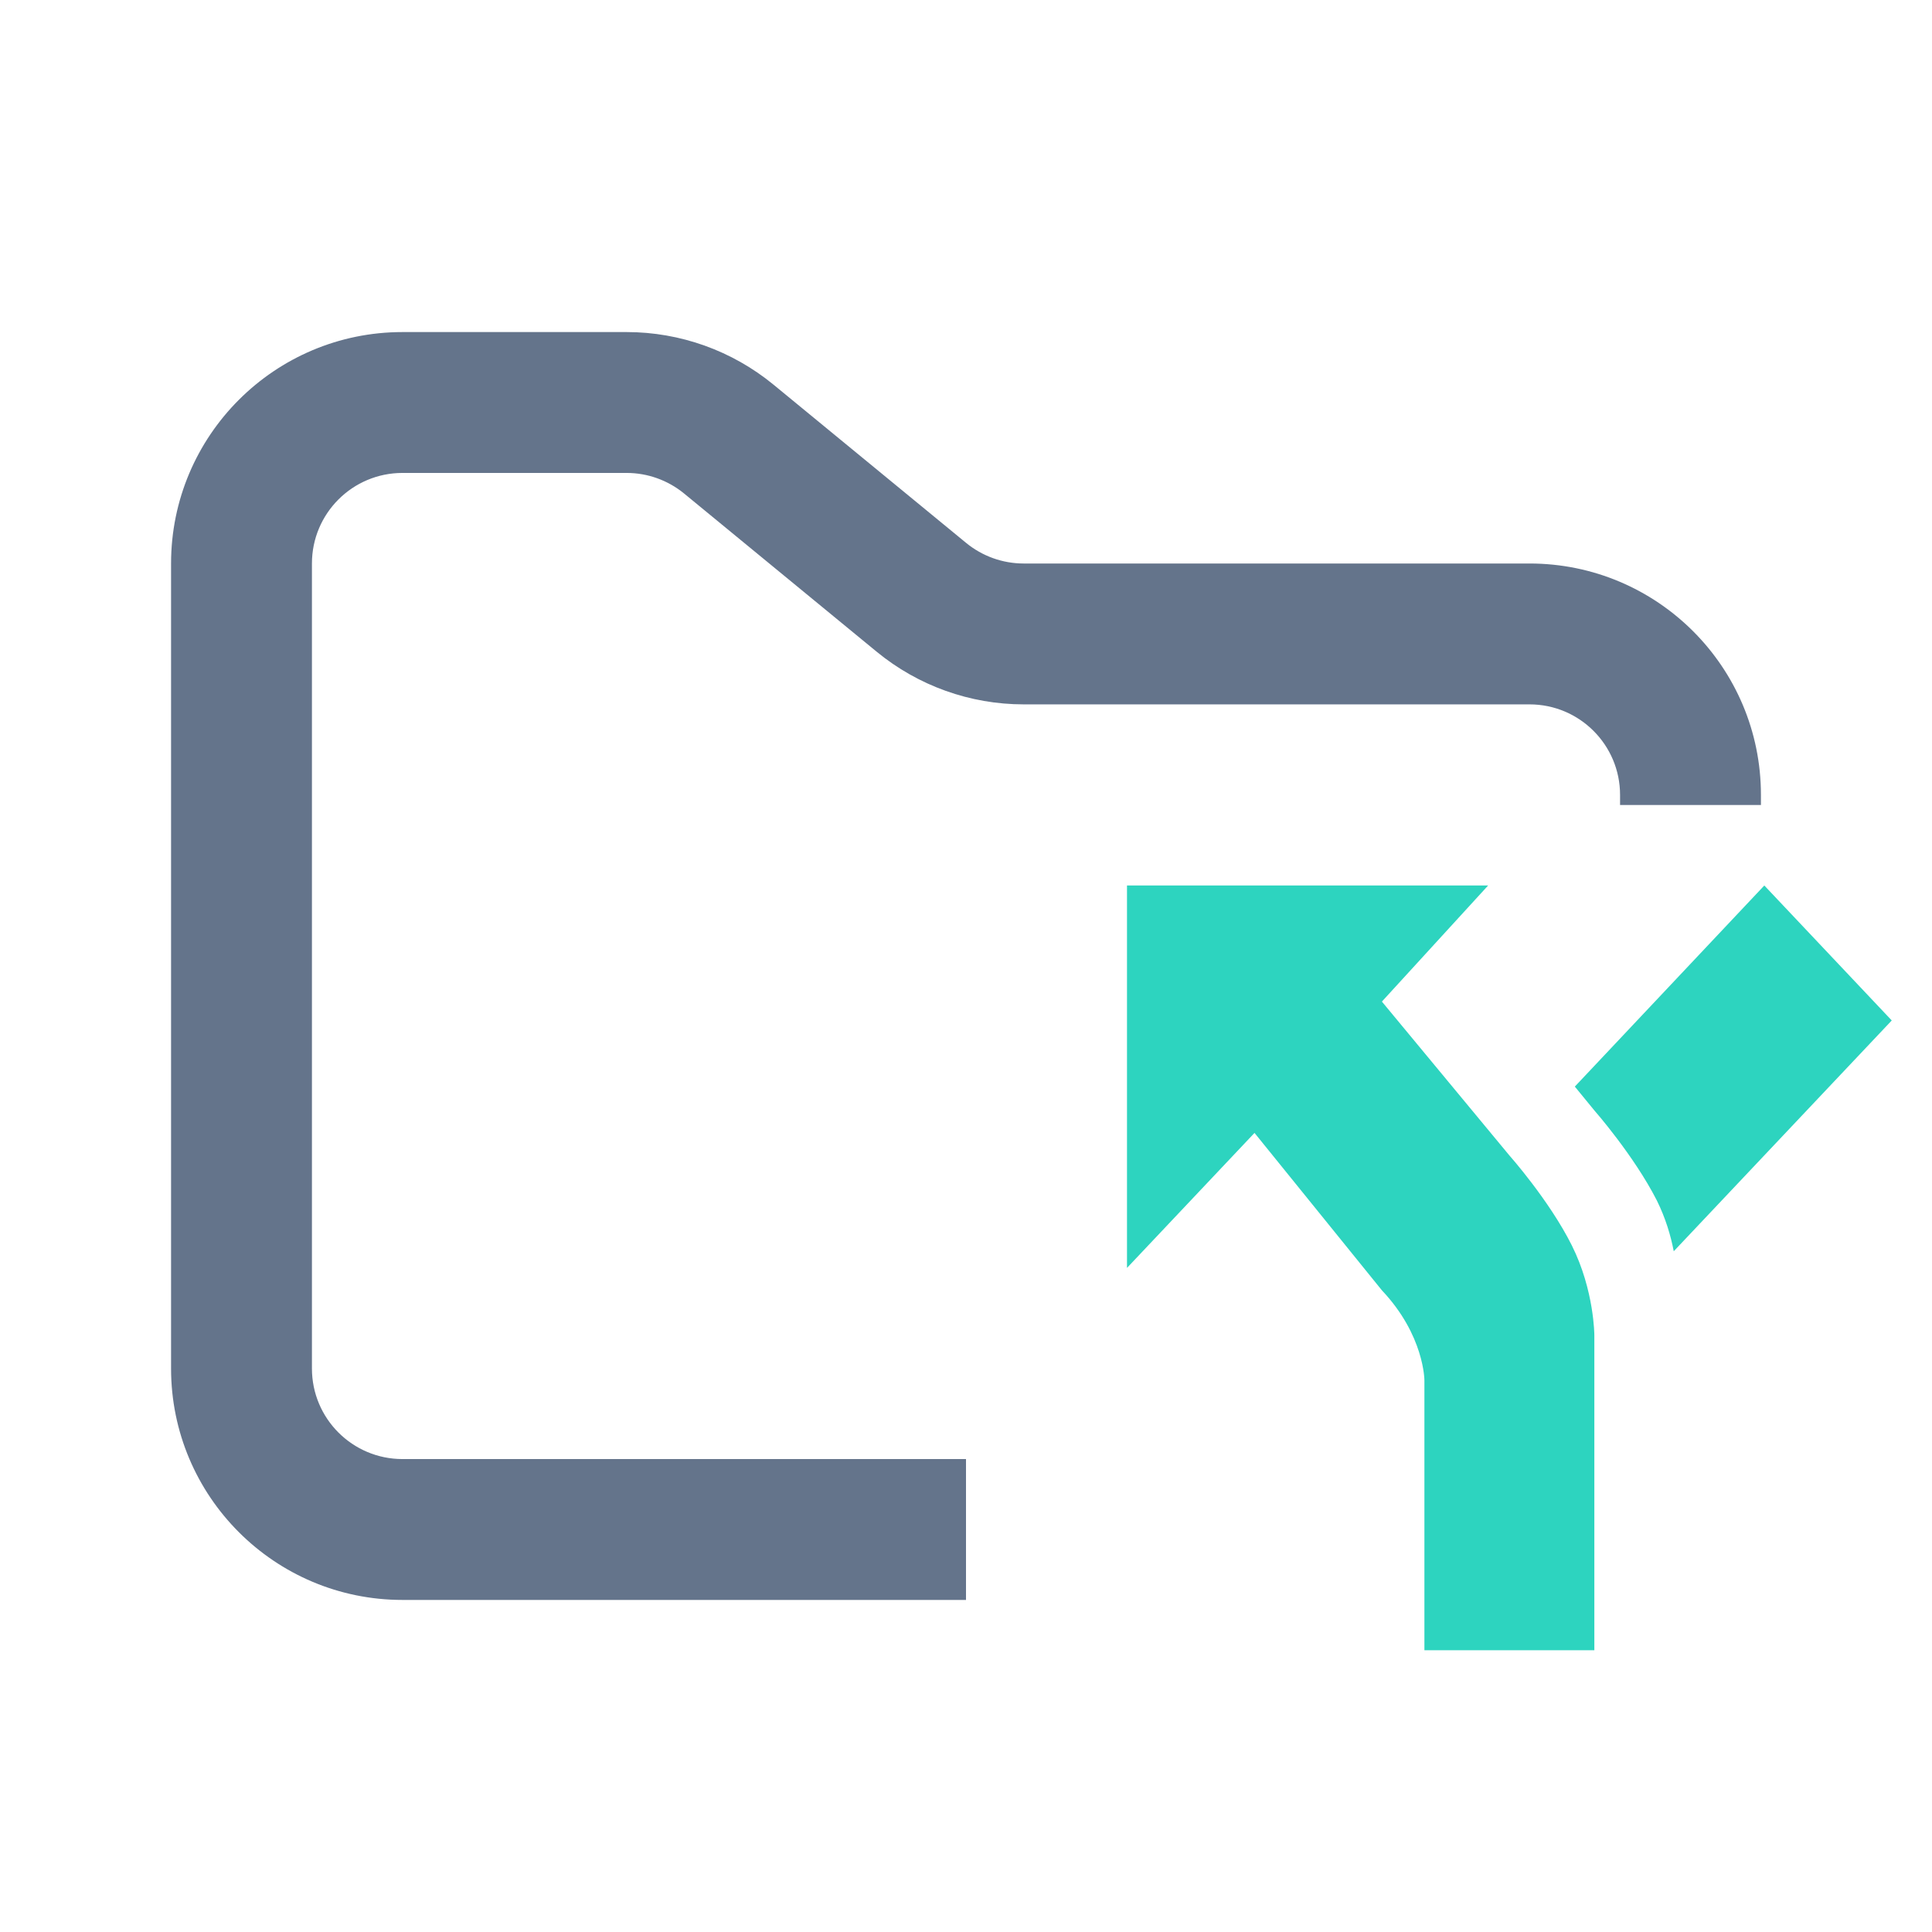 <svg width="48" height="48" viewBox="0 0 48 48" fill="none" xmlns="http://www.w3.org/2000/svg">
<path fill-rule="evenodd" clip-rule="evenodd" d="M10 8.25C6.824 8.25 4.25 10.824 4.25 14V34C4.25 37.176 6.824 39.75 10 39.75H24V36.25H10C8.757 36.25 7.75 35.243 7.75 34V14C7.75 12.757 8.757 11.75 10 11.75H15.568C16.089 11.75 16.593 11.931 16.996 12.261L21.782 16.193C22.811 17.038 24.101 17.5 25.432 17.5H38C39.243 17.5 40.25 18.507 40.25 19.75V20H43.75V19.75C43.75 16.574 41.176 14 38 14H25.432C24.911 14 24.407 13.819 24.004 13.489L19.218 9.557C18.189 8.712 16.899 8.25 15.568 8.25H10Z" fill="#64748B"/>
<path fill-rule="evenodd" clip-rule="evenodd" d="M28 22V31.501L31.168 28.147L34.333 32.058C35.389 33.176 35.389 34.293 35.389 34.293V41H39.611V33.176C39.611 33.176 39.611 32.059 39.051 30.941C38.492 29.822 37.499 28.705 37.499 28.705L34.333 24.884L36.972 22M43.834 22L39.126 26.996L39.611 27.588C39.611 27.588 40.593 28.705 41.163 29.824C41.384 30.27 41.511 30.706 41.584 31.087L47 25.353" fill="#2DD4BF"/>
</svg>

